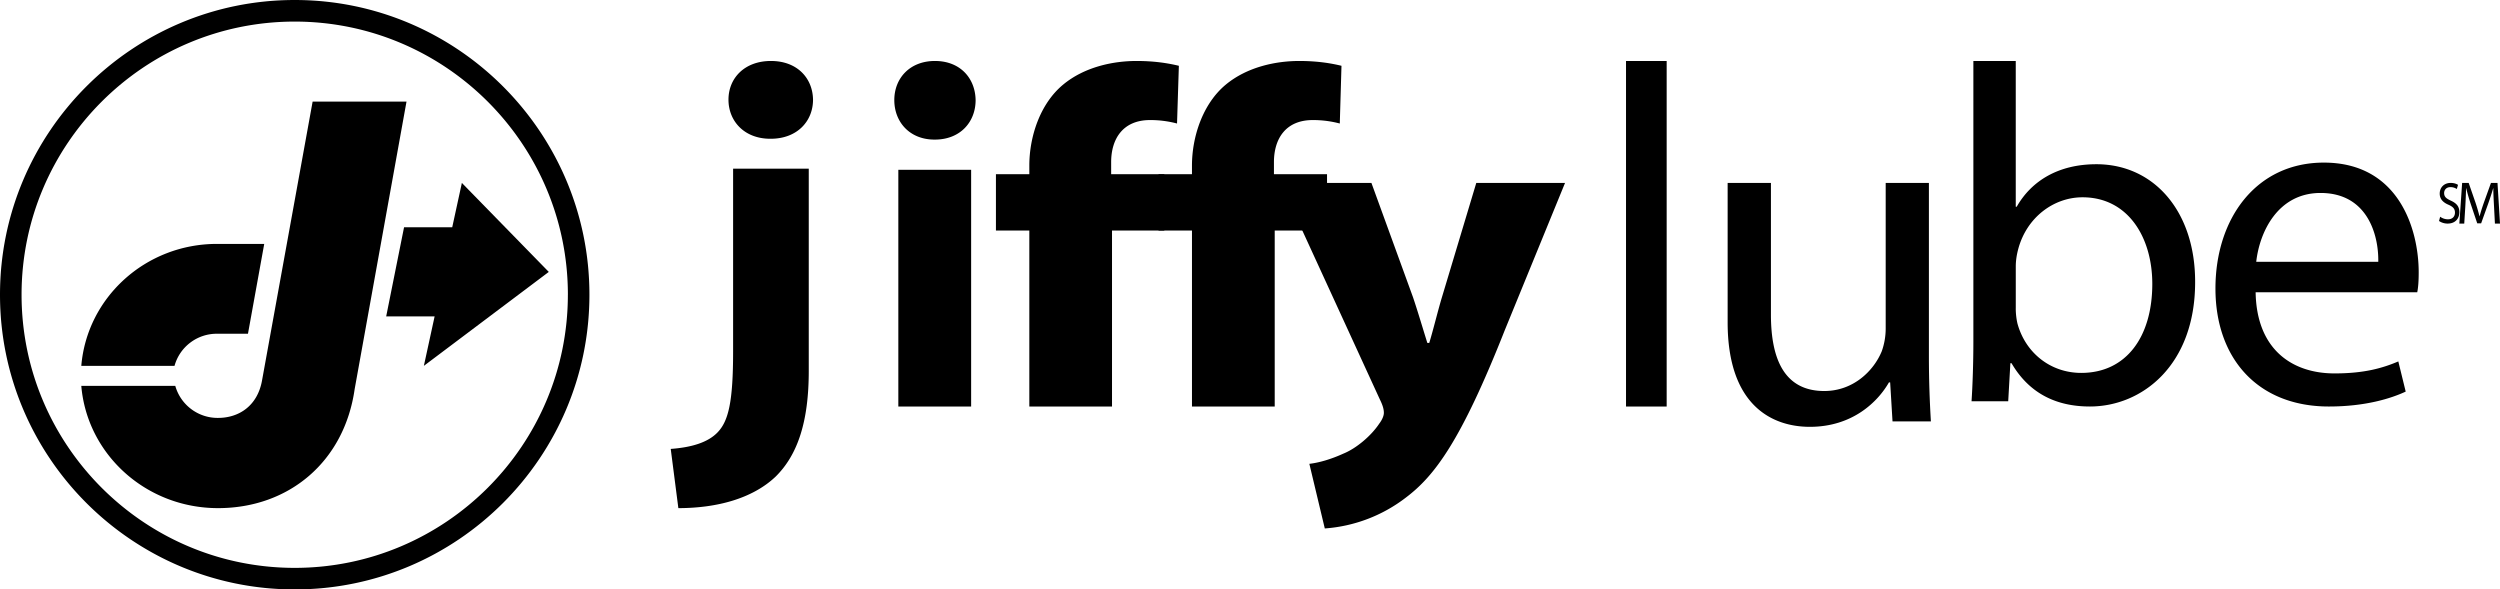 <svg xmlns="http://www.w3.org/2000/svg" width="123" height="29" viewBox="0 0 123 29">
    <g fill="#000" fill-rule="evenodd">
        <path d="M37.898 6.827c-1.281 0-2.057-.87-2.057-1.924C35.841 3.846 36.63 3 37.93 3c1.295 0 2.055.846 2.071 1.903 0 1.054-.773 1.924-2.084 1.924h-.018zM33 22.087c1.049-.078 1.831-.325 2.3-.809.541-.558.769-1.504.769-3.981v-9h3.722v9.958c0 2.493-.546 4.124-1.63 5.194C37.028 24.526 35.278 25 33.375 25L33 22.087zM44.198 20h3.582V8.354h-3.582V20zm1.778-13.132C44.75 6.868 44 5.996 44 4.923 44 3.855 44.757 3 46 3c1.248 0 1.983.855 2 1.923 0 1.073-.75 1.945-2.004 1.945h-.02zM50.643 20v-8.658H49V8.57h1.643v-.426c0-1.396.513-3.025 1.659-3.977C53.374 3.277 54.795 3 55.916 3c.851 0 1.516.1 2.084.237l-.09 2.84a5.101 5.101 0 0 0-1.329-.17c-1.334 0-1.912.926-1.912 2.069v.594h2.615v2.772h-2.573V20h-4.068"/>
        <path d="M58.645 20v-8.658H57V8.57h1.645v-.426c0-1.396.517-3.025 1.66-3.977C61.379 3.277 62.799 3 63.923 3c.848 0 1.515.1 2.078.237l-.083 2.84a5.142 5.142 0 0 0-1.331-.17c-1.336 0-1.909.926-1.909 2.069v.594h2.612v2.772h-2.574V20h-4.07"/>
        <path d="M67.474 9l2.048 5.63c.233.688.514 1.64.704 2.244h.093c.196-.641.42-1.573.628-2.262L72.633 9H77l-2.968 7.253c-2.155 5.456-3.458 7.172-4.869 8.232A7.412 7.412 0 0 1 65.18 26l-.76-3.18c.462-.051 1.06-.222 1.676-.503.628-.253 1.365-.873 1.762-1.473.139-.18.228-.384.228-.532 0-.138-.029-.322-.197-.66L63 9h4.474M80 20h2V3h-2zM94.902 17.52c0 1.23.042 2.286.098 3.214h-1.888l-.116-1.92h-.06c-.541.945-1.782 2.186-3.89 2.186C87.21 21 85 19.973 85 15.855V9h2.13v6.481c0 2.237.692 3.757 2.625 3.757 1.43 0 2.435-.996 2.829-1.96a3.33 3.33 0 0 0 .192-1.092V9h2.126v8.52M99.175 15.17c0 .257.03.516.084.749.395 1.444 1.628 2.428 3.139 2.428 2.203 0 3.495-1.763 3.495-4.38 0-2.294-1.198-4.26-3.433-4.26-1.417 0-2.748.988-3.164 2.55-.068.256-.12.54-.12.864v2.05zM97.091 3h2.084v7.17h.048c.732-1.283 2.064-2.09 3.92-2.09 2.855 0 4.87 2.352 4.857 5.805 0 4.09-2.616 6.115-5.176 6.115-1.663 0-2.992-.648-3.858-2.132h-.056l-.106 1.873H97c.053-.781.09-1.927.09-2.938V3zM117.011 12.879c.024-1.316-.529-3.385-2.841-3.385-2.107 0-3.003 1.931-3.163 3.385h6.004zm-6.034 1.5c.045 2.828 1.812 3.993 3.88 3.993 1.478 0 2.376-.266 3.14-.59l.363 1.484c-.723.338-1.986.734-3.78.734-3.487 0-5.58-2.353-5.58-5.802C109 10.72 111.026 8 114.331 8c3.7 0 4.669 3.287 4.669 5.402 0 .437-.025.753-.072.978h-7.95zM15.381 5l-2.484 13.691c-.217 1.28-1.145 1.87-2.17 1.87a2.166 2.166 0 0 1-2.103-1.575H4C4.285 22.354 7.183 25 10.727 25c3.491 0 6.212-2.288 6.722-5.855L20 5h-4.619"/>
        <path d="M8.586 18a2.155 2.155 0 0 1 2.09-1.58H12.2L13 12h-2.323C7.157 12 4.279 14.64 4 18h4.586M19 15.568h2.383L20.854 18 27 13.378 22.724 9l-.474 2.18h-2.37L19 15.568"/>
        <path d="M14.5 0C6.503 0 0 6.506 0 14.5 0 22.495 6.504 29 14.5 29 22.494 29 29 22.495 29 14.5 29 6.506 22.495 0 14.5 0zm13.439 14.5c0 7.41-6.029 13.439-13.44 13.439-7.41 0-13.438-6.03-13.438-13.439C1.061 7.09 7.09 1.062 14.5 1.062c7.411 0 13.44 6.028 13.44 13.438zM120.056 10.663a.648.648 0 0 0 .381.127c.219 0 .347-.132.347-.33 0-.178-.088-.284-.312-.383-.27-.114-.438-.281-.438-.551 0-.302.214-.526.536-.526.167 0 .292.046.364.095l-.059.204a.552.552 0 0 0-.312-.092c-.226 0-.312.158-.312.29 0 .181.1.27.329.374.28.129.42.284.42.569 0 .298-.187.56-.577.56a.757.757 0 0 1-.423-.127l.056-.21M122.704 10.121c-.015-.278-.033-.616-.033-.863h-.005c-.07.232-.149.484-.247.76l-.347.97h-.192l-.32-.953a9.522 9.522 0 0 1-.223-.777h-.006c-.006.25-.02.581-.037.885l-.053.857H121l.137-2h.322l.335.968a9.2 9.2 0 0 1 .197.673h.006c.053-.202.122-.422.21-.673l.348-.968h.322l.123 2h-.25l-.046-.879"/>
    </g>
</svg>
